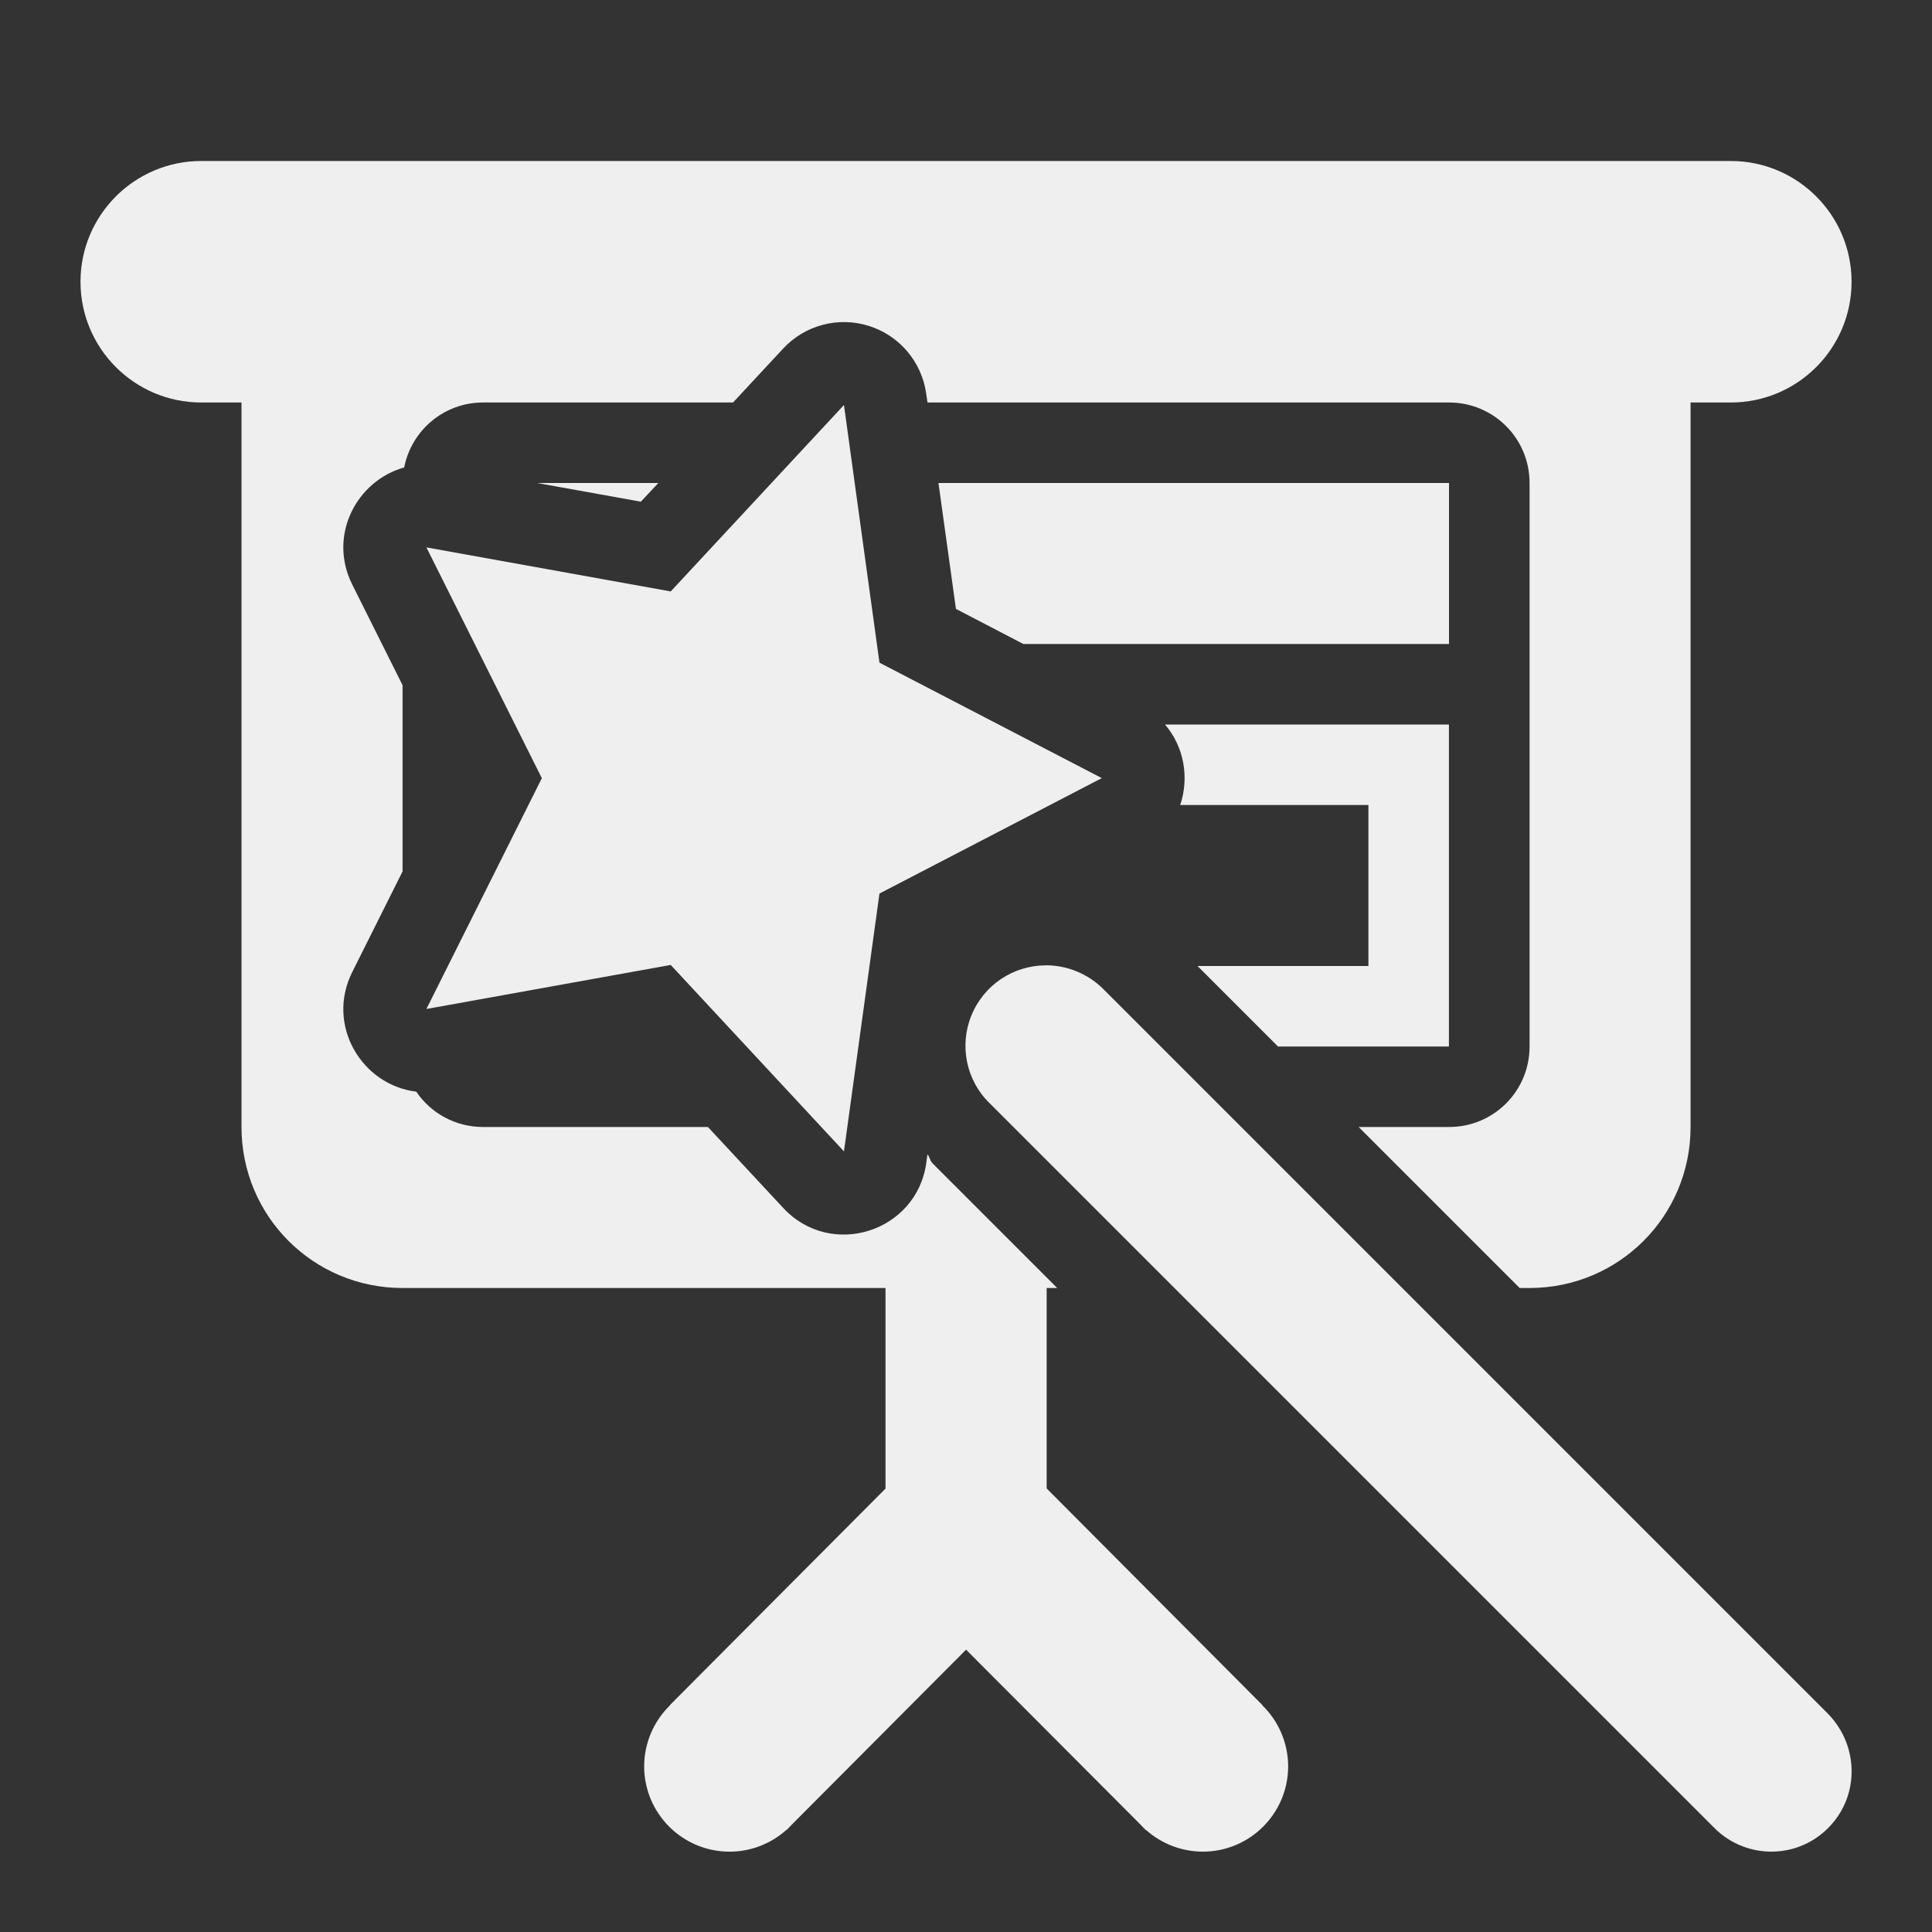 <svg viewBox="0 0 24 24" xmlns="http://www.w3.org/2000/svg"><rect x="0" y="0" width="24" height="24" fill="#333333" stroke="none"/><g fill="#efefef"><path d="m2.5 2c-.828 0-1.5.672-1.5 1.5s.672 1.5 1.5 1.5h.5v9c0 1.108.892 2 2 2h6v2.492l-2.678 2.689.002.002c-.205.199-.321.472-.322.758 0.0.586.475 1.061 1.061 1.061.259-0.0.509-.095.703-.268l.002.002.098-.1 2.135-2.143 2.137 2.143.098.1.002-.002c.194.172.444.267.703.268.586-0 1.061-.475 1.061-1.061-.001-.286-.117-.559-.322-.758l.002-.002-2.68-2.691v-2.49h.131l-1.549-1.549c-.001-.001-.001-.003-.002-.004-.031-.03-.032-.076-.061-.107l-.014.105c-.119.861-1.185 1.198-1.777.561l-.936-1.006h-2.793c-.346 0-.651-.174-.83-.439-.675-.081-1.126-.824-.795-1.486l.625-1.25v-2.313l-.625-1.25c-.306-.612.056-1.291.645-1.455.09-.46.493-.807.98-.807h3.105l.623-.67c.271-.292.686-.401 1.066-.281.38.12.656.448.711.842l.016.109h6.479c.554 0 1 .446 1 1v7c0 .554-.446 1-1 1h-1.123l2 2h.123c1.108 0 2-.892 2-2v-9h.5c.828 0 1.5-.672 1.5-1.5s-.672-1.5-1.5-1.5zm4.172 4 1.289.232.217-.232zm4.986 0 .217 1.564.838.436h5.287v-2zm2.814 3c.24.28.302.664.189 1h2.338v2h-2.123l1 1h2.123v-4z"/><path d="m10.484 5.031-2.152 2.316-3.035-.547 1.434 2.867-1.434 2.867 3.035-.547 2.152 2.316.441-3.203 2.762-1.434-2.762-1.434zm2.508 6.961c-.406 0-.773.246-.926.625-.152.375-.062.809.23 1.09l8.986 8.986c.25.262.621.367.973.277.348-.09.625-.367.715-.715.09-.352-.016-.723-.273-.977l-8.986-8.986c-.188-.191-.449-.301-.719-.301z"/></g></svg>